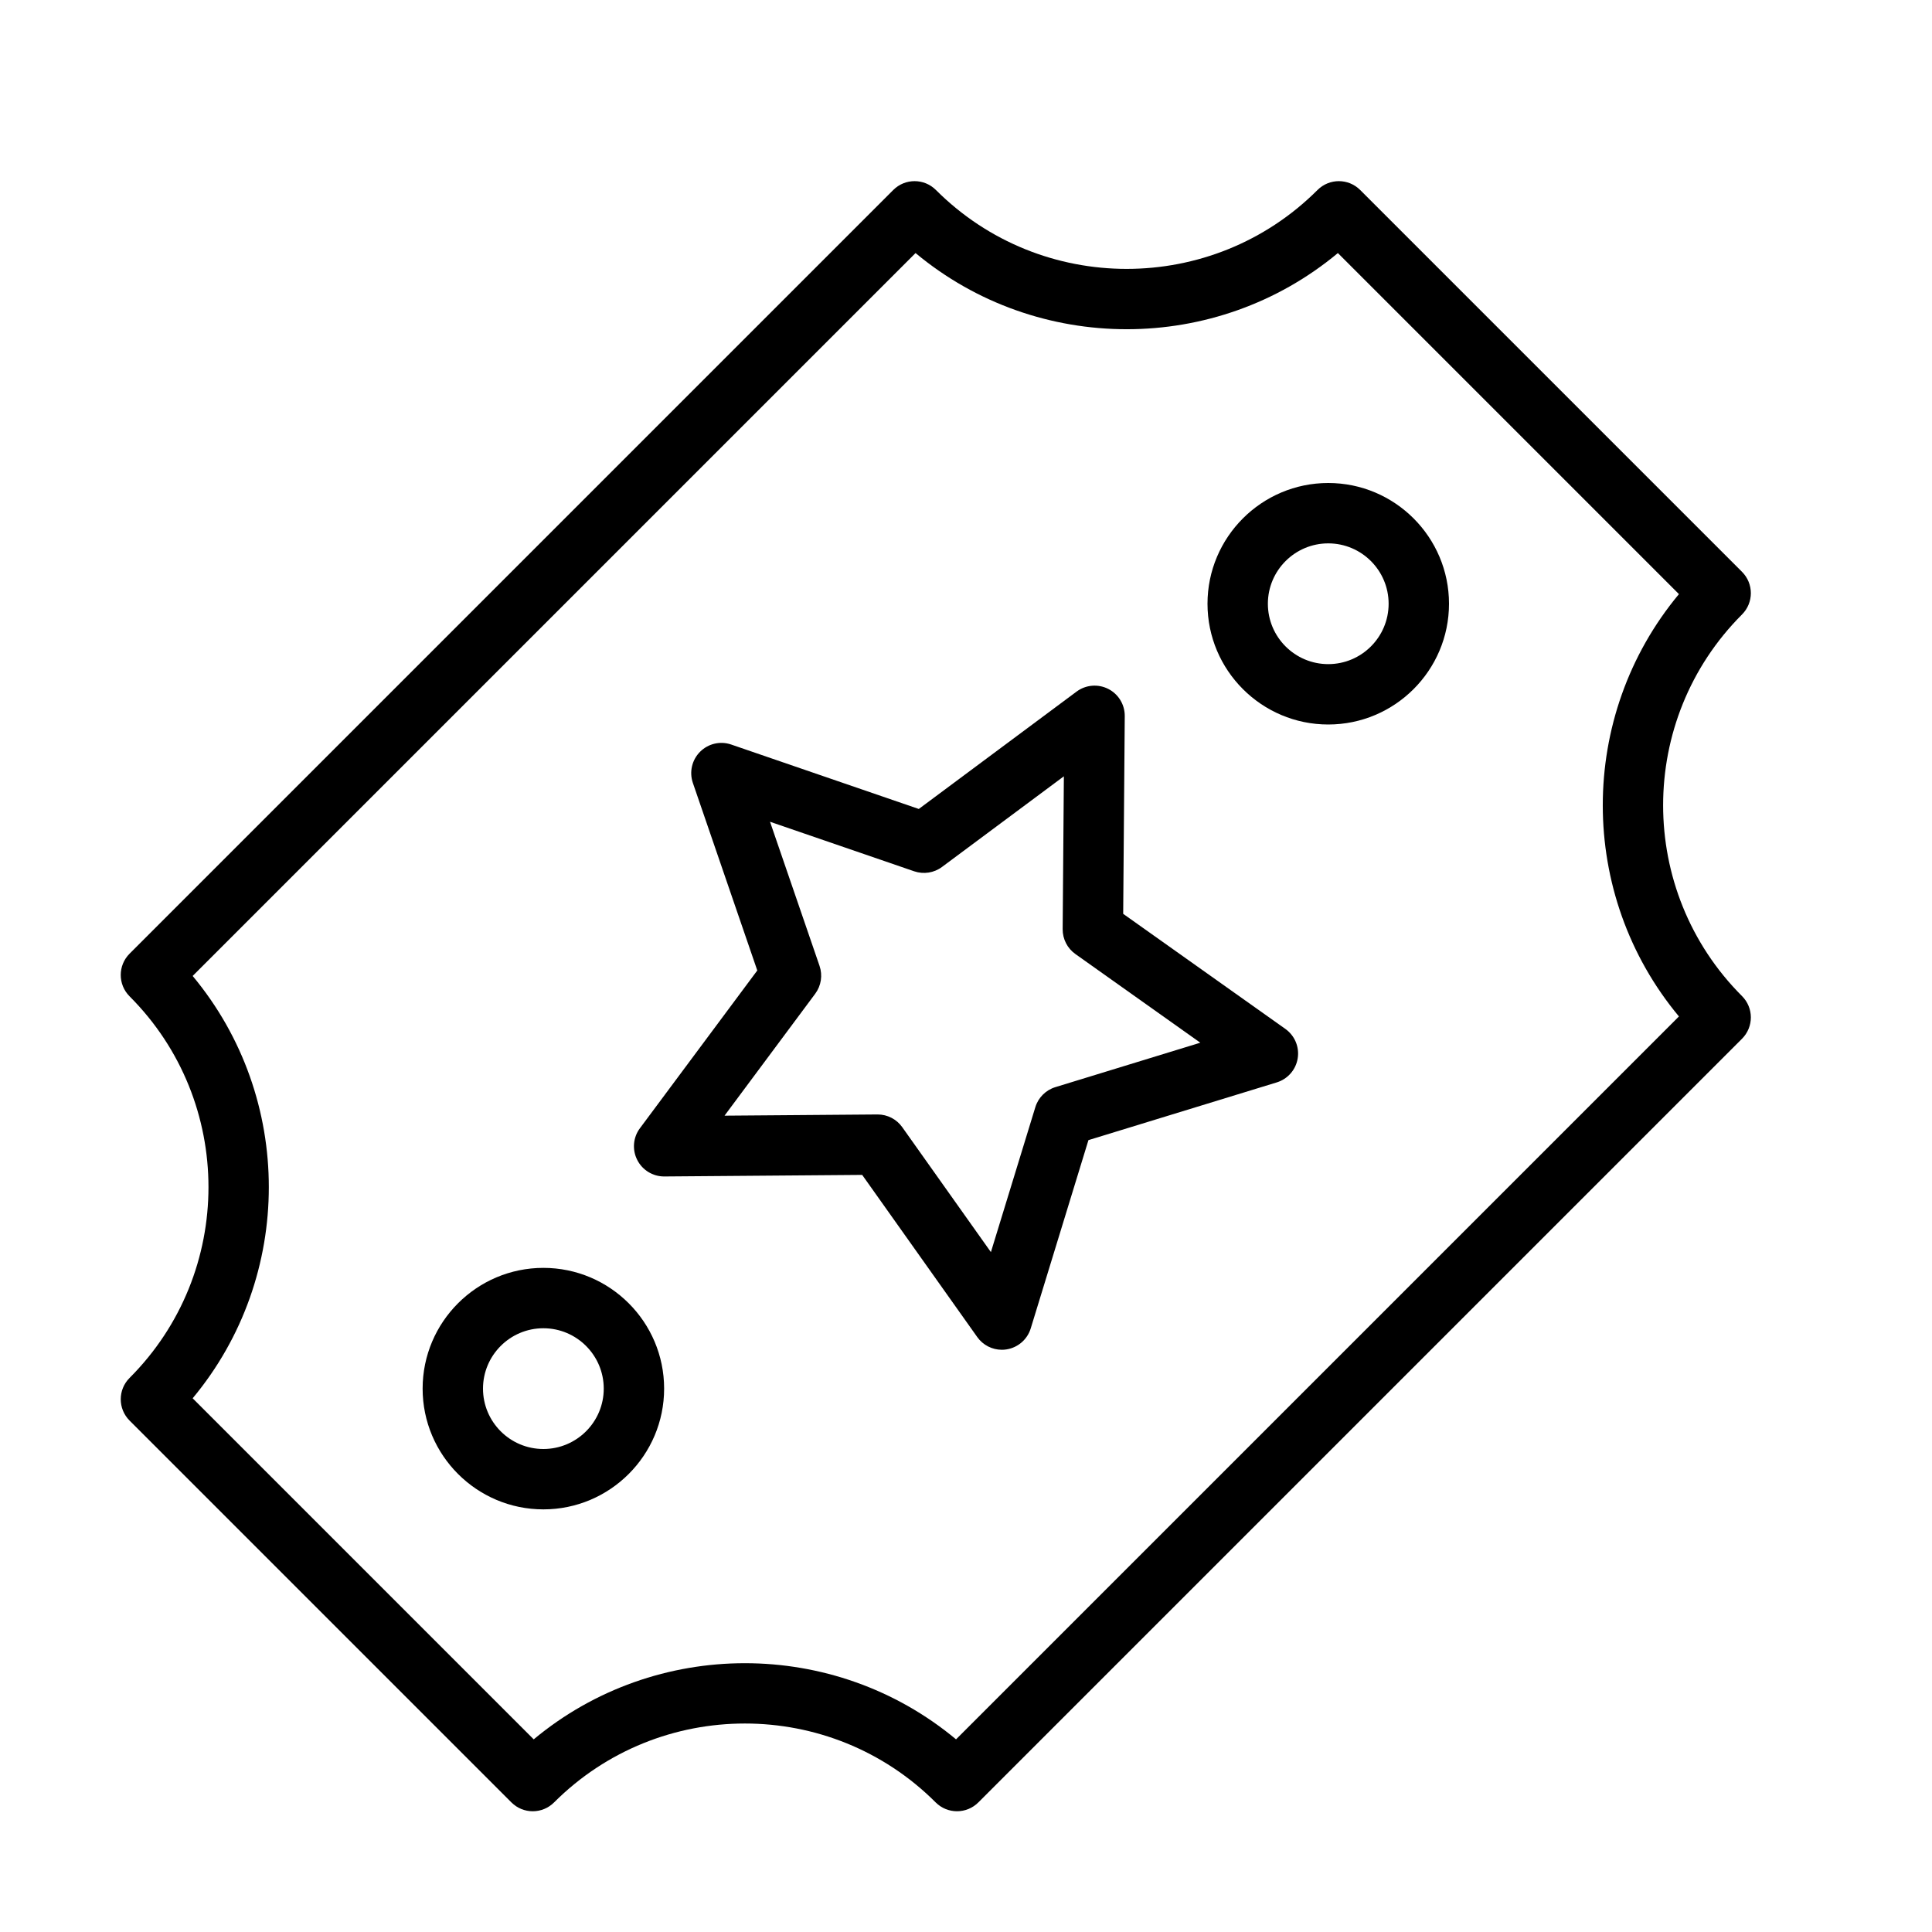 <?xml version="1.0" encoding="UTF-8" standalone="no"?>
<svg width="64px" height="64px" viewBox="0 0 64 64" version="1.1" xmlns="http://www.w3.org/2000/svg" xmlns:xlink="http://www.w3.org/1999/xlink">
    <!-- Generator: Sketch 3.7.2 (28276) - http://www.bohemiancoding.com/sketch -->
    <title>vid-ticket</title>
    <desc>Created with Sketch.</desc>
    <defs></defs>
    <g id="64px-Line" stroke="none" stroke-width="1" fill="none" fill-rule="evenodd">
        <g id="vid-ticket"></g>
        <path d="M4.293,47.059 L16.941,59.707 C17.332,60.098 17.964,60.098 18.355,59.707 C21.84,56.223 27.51,56.222 30.995,59.707 C31.19,59.902 31.446,60 31.702,60 C31.958,60 32.214,59.902 32.409,59.707 L57.706,34.41 C58.097,34.019 58.097,33.387 57.706,32.996 C54.222,29.511 54.222,23.841 57.706,20.356 C58.097,19.965 58.097,19.333 57.706,18.942 L45.058,6.294 C44.667,5.903 44.035,5.903 43.644,6.294 C40.159,9.778 34.488,9.779 31.004,6.294 C30.613,5.903 29.981,5.903 29.59,6.294 L4.293,31.591 C3.902,31.982 3.902,32.614 4.293,33.005 C7.777,36.49 7.777,42.16 4.293,45.645 C3.902,46.035 3.902,46.668 4.293,47.059 L4.293,47.059 Z M6.382,32.33 L30.329,8.383 C34.367,11.747 40.281,11.747 44.319,8.383 L55.617,19.681 C52.253,23.72 52.253,29.633 55.617,33.671 L31.67,57.618 C27.632,54.255 21.719,54.255 17.68,57.618 L6.382,46.32 C9.746,42.281 9.746,36.368 6.382,32.33 L6.382,32.33 Z" id="Shape" fill="#000000"></path>
        <path d="M22,38.972 L22.008,38.972 L28.561,38.92 L32.373,44.292 C32.562,44.559 32.868,44.713 33.188,44.713 C33.241,44.713 33.294,44.709 33.347,44.7 C33.723,44.639 34.032,44.37 34.144,44.006 L36.056,37.768 L42.294,35.856 C42.658,35.744 42.928,35.436 42.988,35.059 C43.049,34.683 42.89,34.305 42.579,34.084 L37.207,30.272 L37.259,23.72 C37.262,23.341 37.05,22.992 36.712,22.821 C36.373,22.649 35.967,22.684 35.663,22.91 L30.436,26.798 L24.223,24.664 C23.862,24.539 23.461,24.632 23.191,24.903 C22.921,25.173 22.828,25.573 22.952,25.935 L25.086,32.148 L21.198,37.375 C20.971,37.679 20.937,38.086 21.109,38.424 C21.279,38.76 21.624,38.972 22,38.972 L22,38.972 Z M27.005,32.919 C27.202,32.654 27.255,32.31 27.149,31.998 L25.508,27.222 L30.284,28.863 C30.596,28.969 30.941,28.916 31.205,28.719 L35.242,25.716 L35.202,30.78 C35.2,31.107 35.357,31.414 35.623,31.603 L39.762,34.541 L34.96,36.013 C34.643,36.11 34.394,36.359 34.297,36.676 L32.825,41.478 L29.888,37.339 C29.7,37.074 29.396,36.918 29.073,36.918 L29.065,36.918 L24.001,36.958 L27.005,32.919 L27.005,32.919 Z" id="Shape" fill="#000000"></path>
        <path d="M22,46 C22,43.794 20.206,42 18,42 C15.794,42 14,43.794 14,46 C14,48.206 15.794,50 18,50 C20.206,50 22,48.206 22,46 L22,46 Z M16,46 C16,44.897 16.897,44 18,44 C19.103,44 20,44.897 20,46 C20,47.103 19.103,48 18,48 C16.897,48 16,47.103 16,46 L16,46 Z" id="Shape" fill="#000000"></path>
        <path d="M44,24 C46.206,24 48,22.206 48,20 C48,17.794 46.206,16 44,16 C41.794,16 40,17.794 40,20 C40,22.206 41.794,24 44,24 L44,24 Z M44,18 C45.103,18 46,18.897 46,20 C46,21.103 45.103,22 44,22 C42.897,22 42,21.103 42,20 C42,18.897 42.897,18 44,18 L44,18 Z" id="Shape" fill="#000000"></path>
    </g>
</svg>